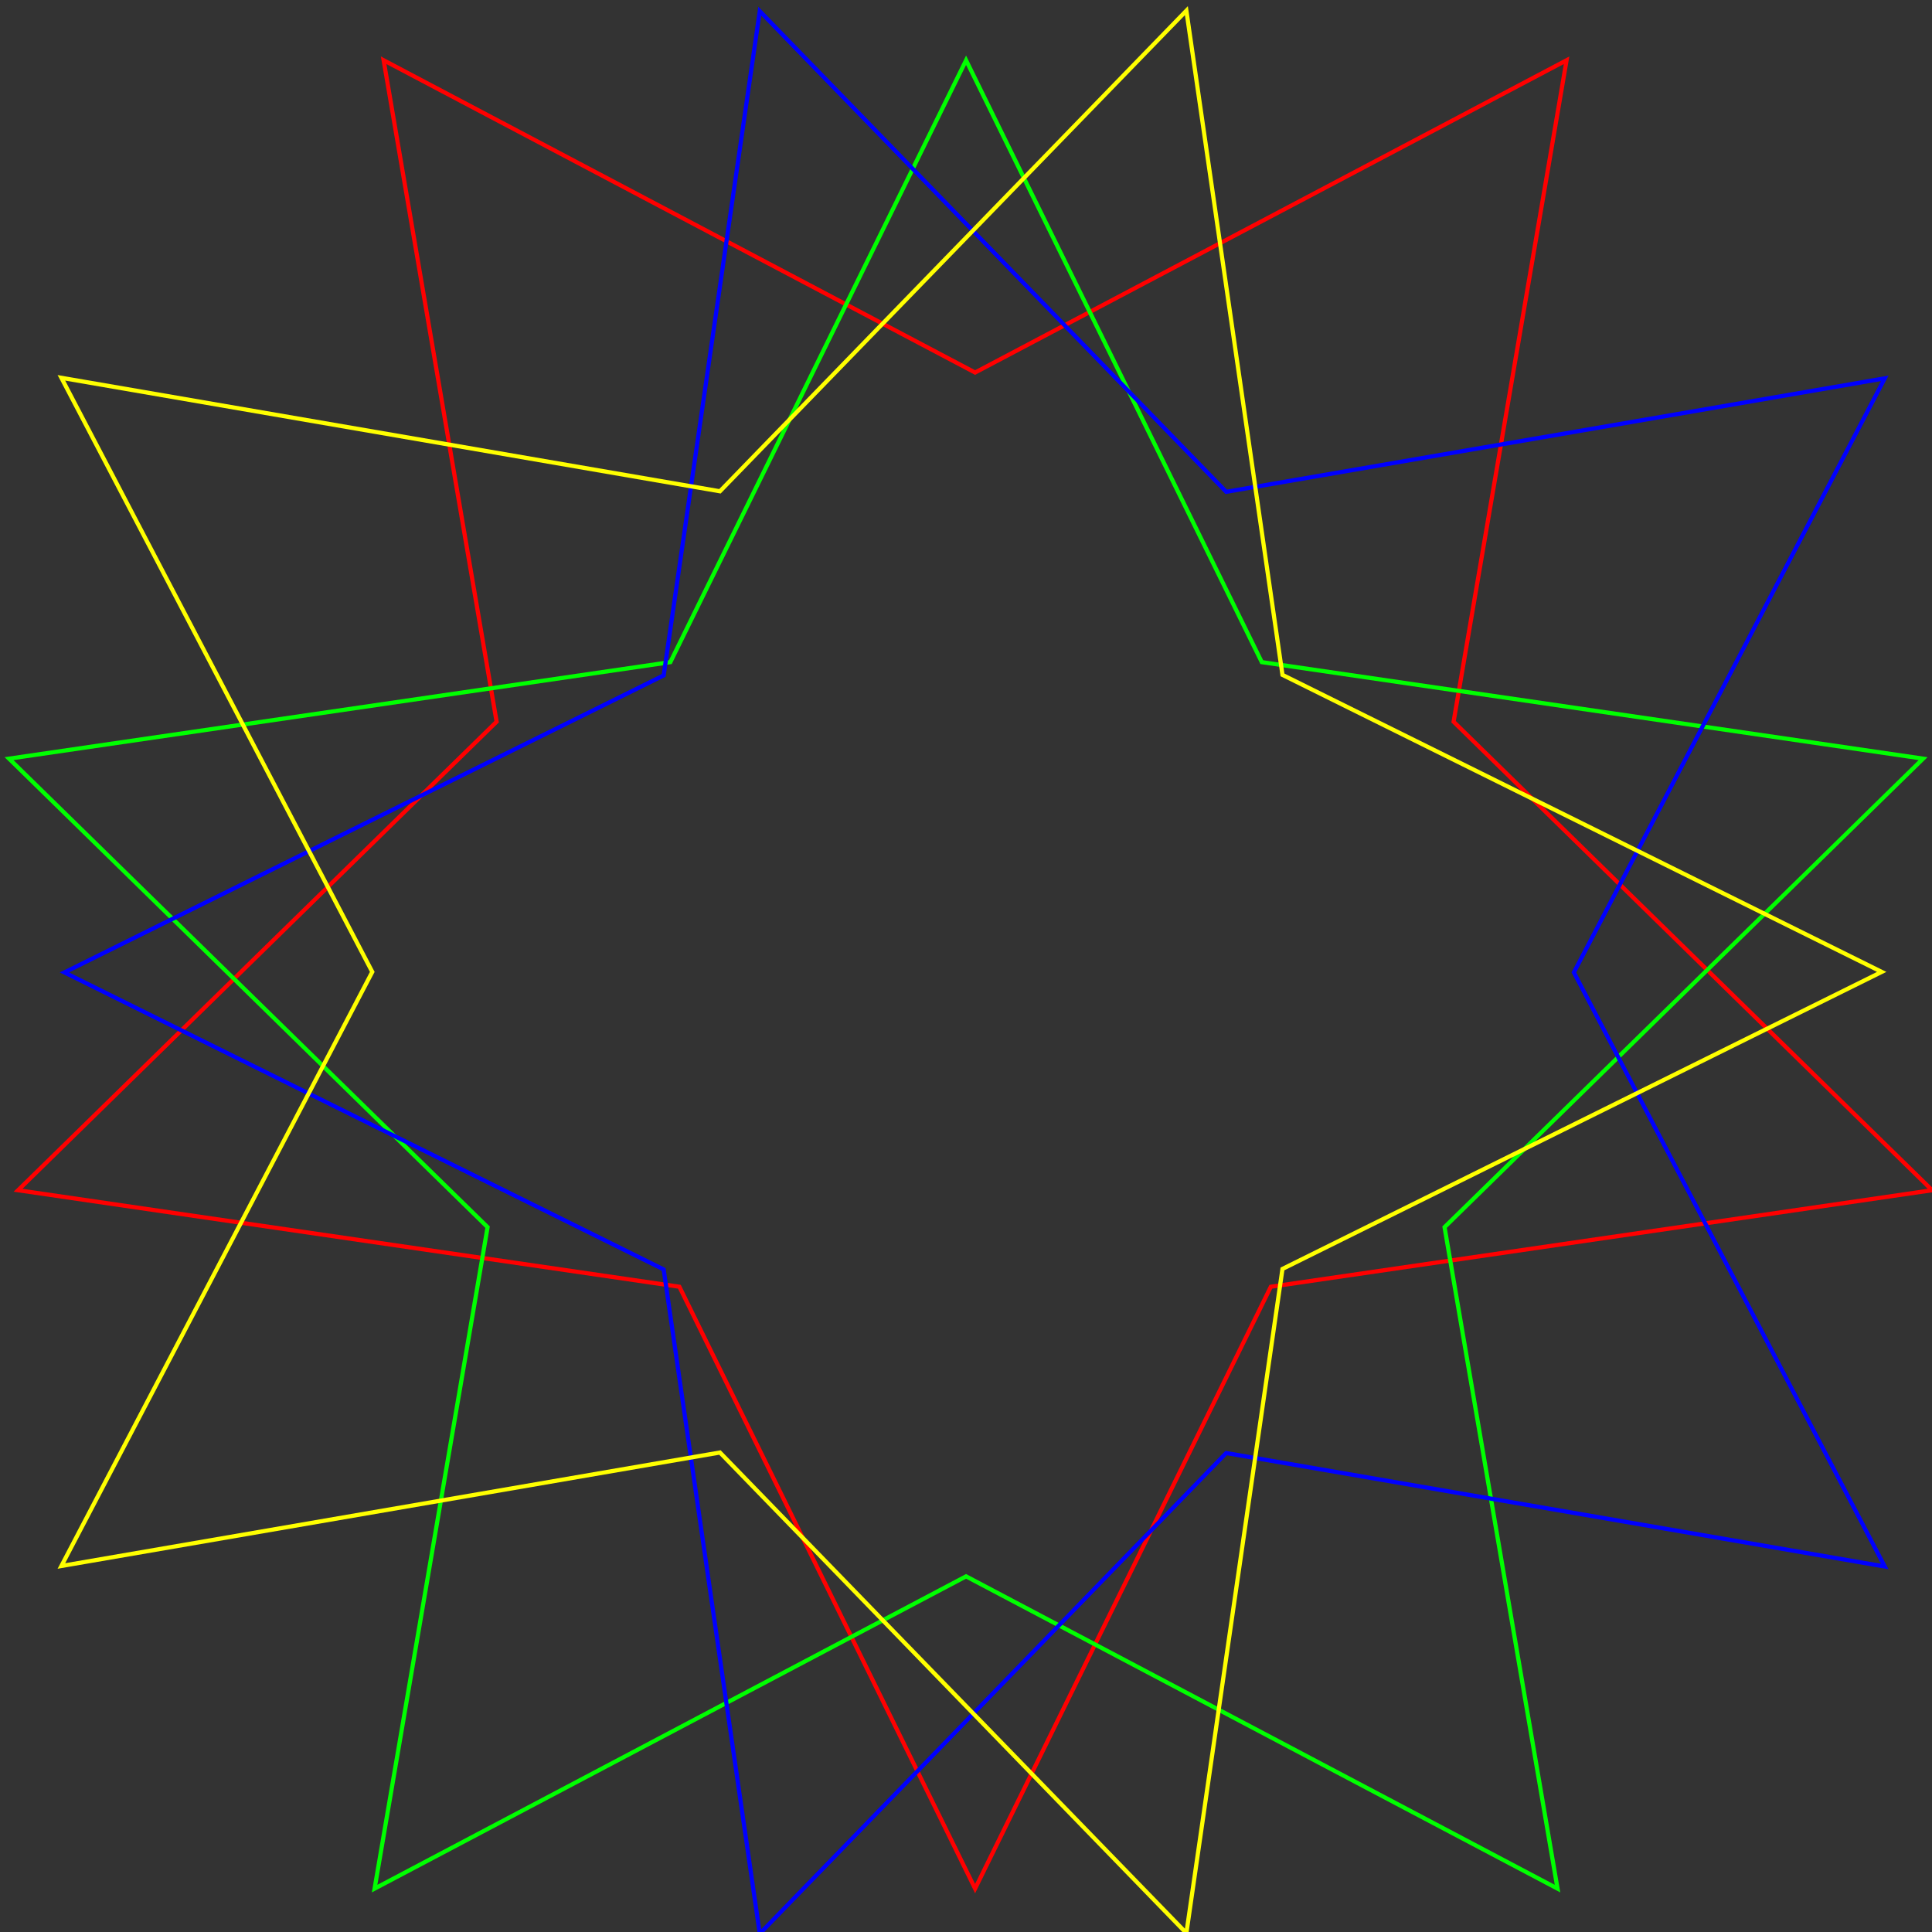 <?xml version="1.0" encoding="UTF-8" standalone="no"?>
<svg
   version="1.1"
   width="200"
   height="200"
   viewBox="0 0 200 200"
   id="svg113"
   sodipodi:docname="star.svg"
   inkscape:version="1.2.2 (b0a84865, 2022-12-01)"
   xmlns:inkscape="http://www.inkscape.org/namespaces/inkscape"
   xmlns:sodipodi="http://sodipodi.sourceforge.net/DTD/sodipodi-0.dtd"
   xmlns="http://www.w3.org/2000/svg"
   xmlns:svg="http://www.w3.org/2000/svg">
  <rect x="0" y="0" width="200" height="200" fill="#333333" stroke="none"/>
  <defs
     id="defs117" />
  <sodipodi:namedview
     id="namedview115"
     pagecolor="#ffffff"
     bordercolor="#000000"
     borderopacity="0.25"
     inkscape:showpageshadow="2"
     inkscape:pageopacity="0.0"
     inkscape:pagecheckerboard="0"
     inkscape:deskcolor="#d1d1d1"
     showgrid="false"
     inkscape:zoom="3.0345619"
     inkscape:cx="150.43358"
     inkscape:cy="86.832962"
     inkscape:window-width="1512"
     inkscape:window-height="945"
     inkscape:window-x="0"
     inkscape:window-y="37"
     inkscape:window-maximized="0"
     inkscape:current-layer="svg113" />
  <path
     stroke="#ff0000"
     d="M 100.941,195.509 131.555,133.203 200.012,123.212 150.475,74.712 162.171,6.238 100.941,38.564 39.713,6.238 51.409,74.712 1.872,123.212 70.329,133.203 Z"
     id="path109"
     style="fill:none;stroke-width:0.432" />
  <path
     stroke="#00ff00"
     d="m 100.007,6.238 30.613,62.306 68.457,9.991 -49.537,48.499 11.695,68.474 L 100.007,163.183 38.778,195.509 50.474,127.035 0.937,78.536 69.395,68.544 Z"
     id="path111"
     style="fill:none;fill-opacity:1;stroke-width:0.432" />
  <path
     stroke="#0000ff"
     d="m 6.671,100.664 62.032,30.749 9.947,68.76 48.286,-49.755 68.173,11.747 L 162.927,100.664 195.11,39.165 126.937,50.913 78.651,1.157 68.703,69.917 Z"
     id="path109-7"
     style="fill:none;stroke-width:0.432" />
  <path
     stroke="#ffff00"
     d="M 194.793,100.611 132.761,69.863 122.814,1.103 74.528,50.858 6.355,39.111 38.538,100.611 6.355,162.11 74.528,150.363 l 48.286,49.756 9.947,-68.76 z"
     id="path109-7-9"
     style="fill:none;stroke-width:0.432"
     inkscape:transform-center-x="0.046510127"
     inkscape:transform-center-y="7.5163524" />
</svg>
